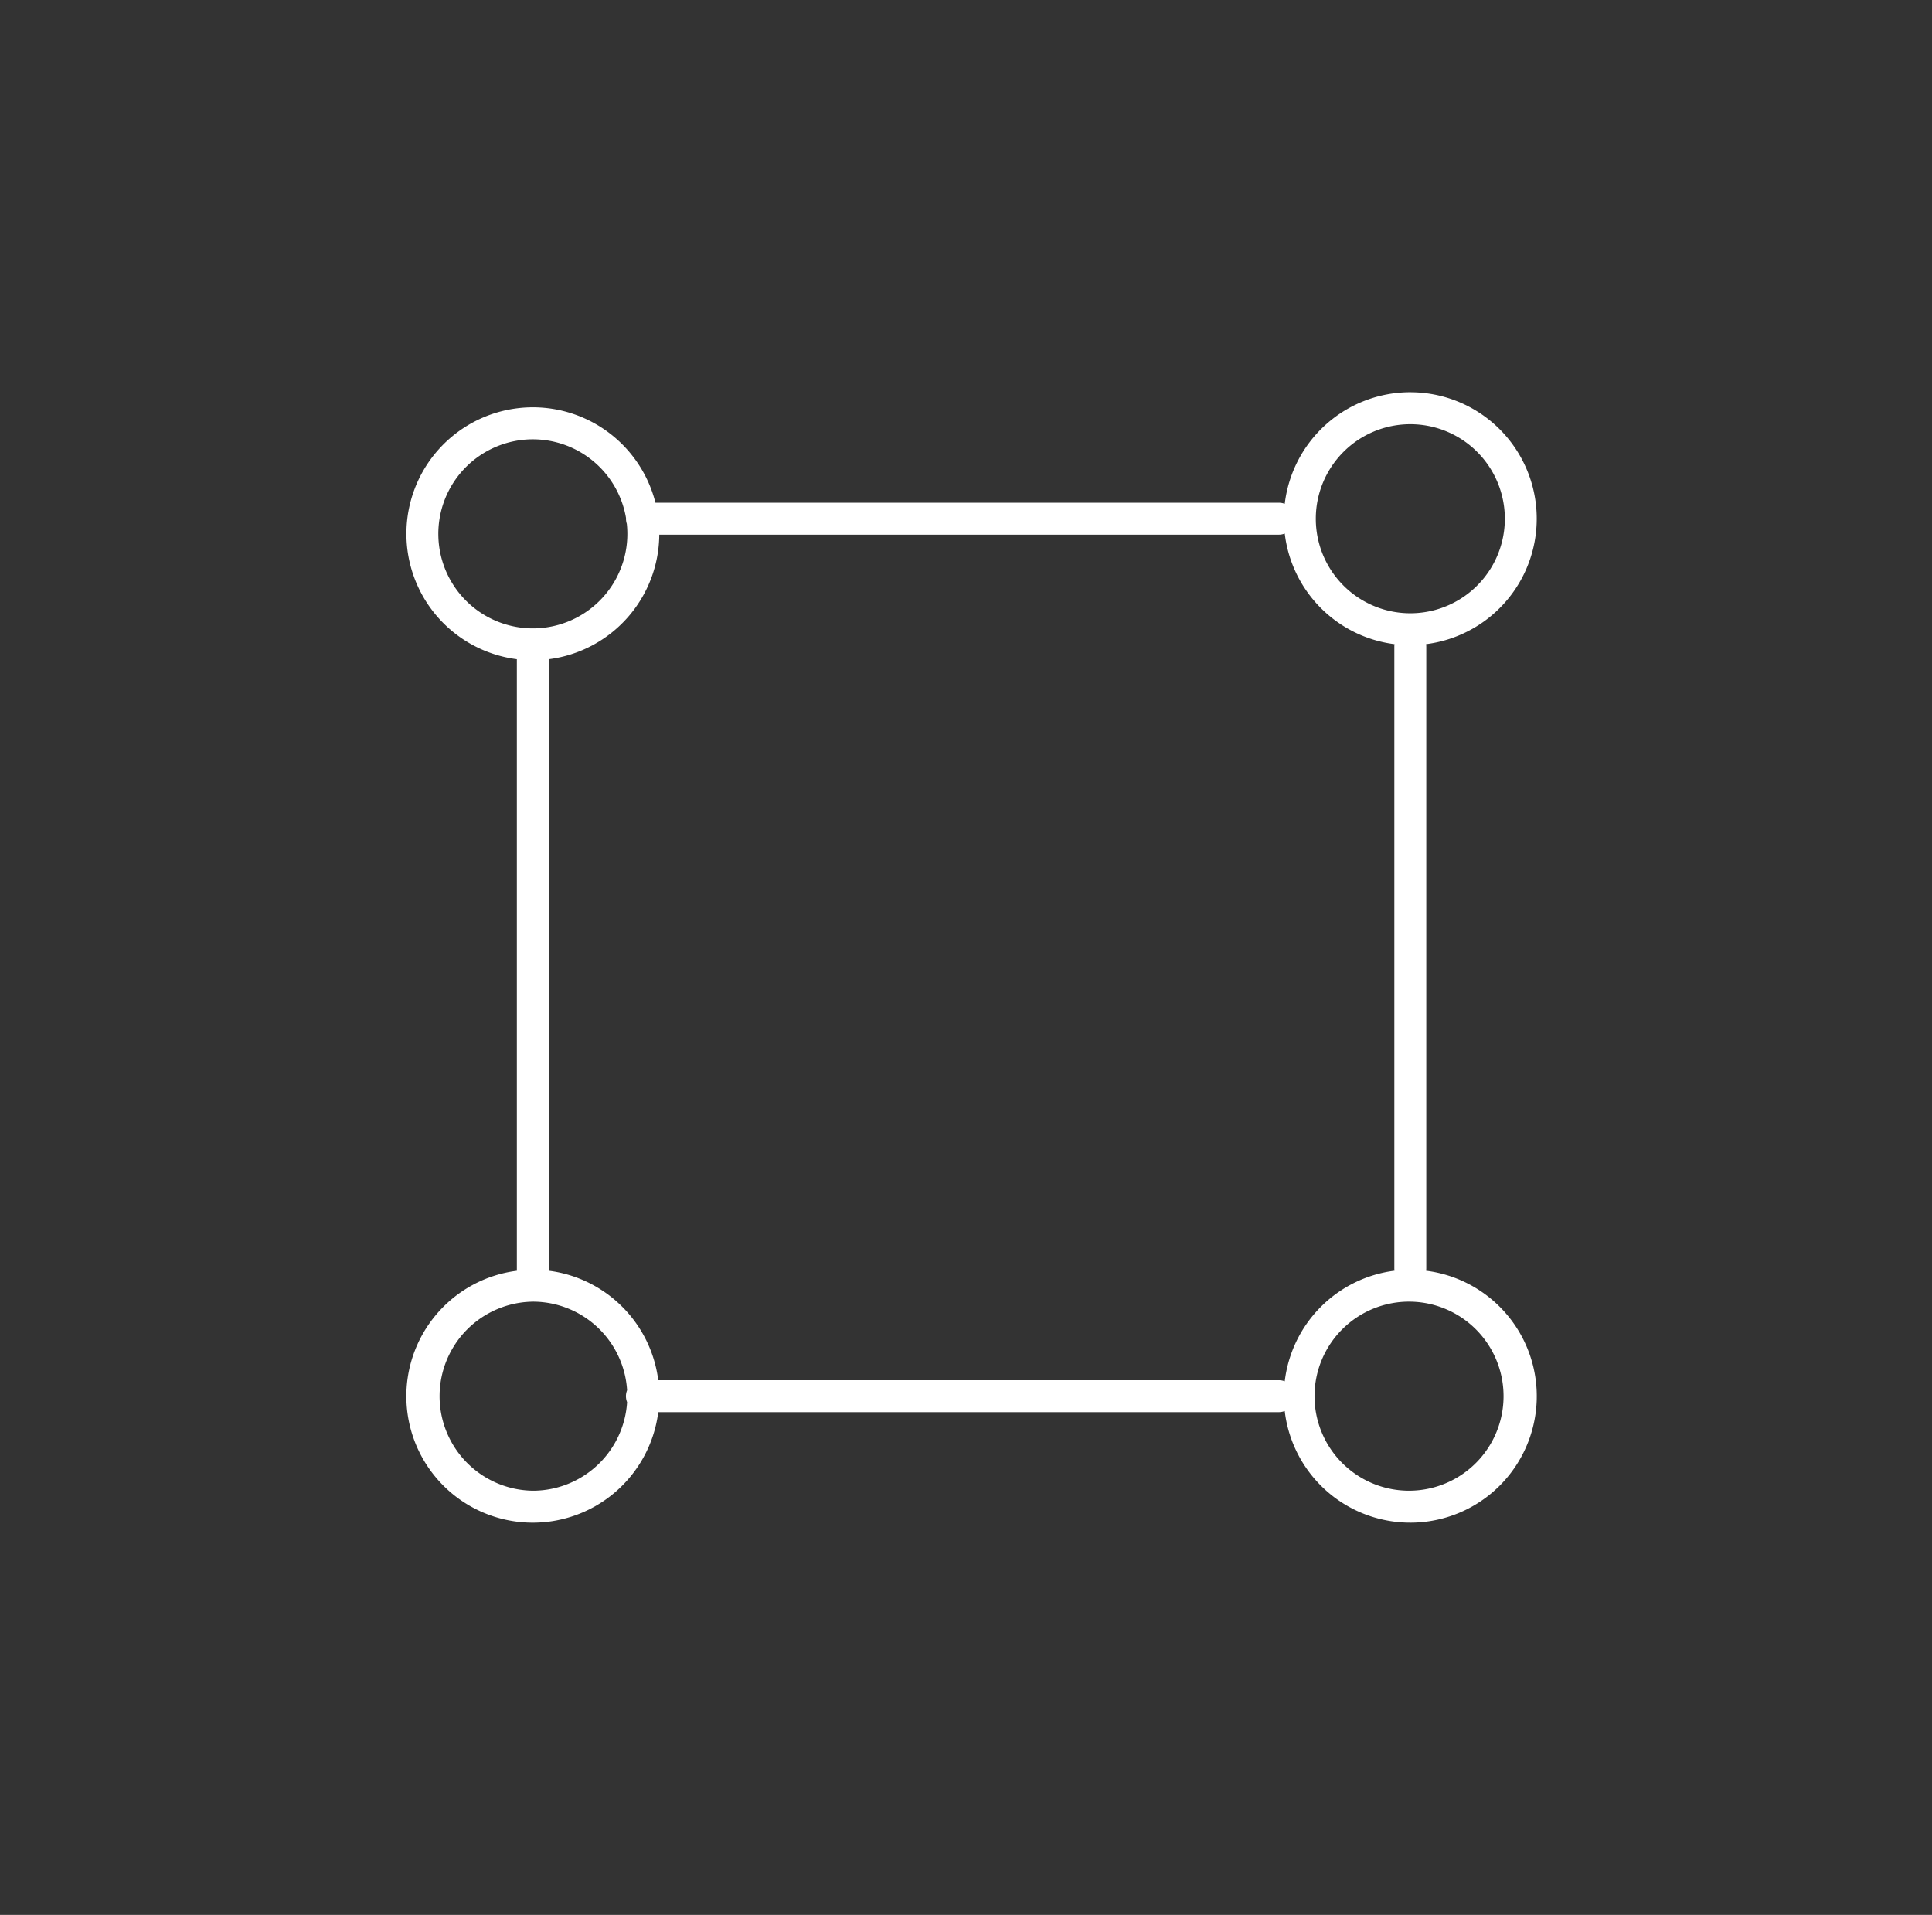 <svg xmlns="http://www.w3.org/2000/svg" width="113" height="112" fill="none"><rect width="100%" height="100%" fill="#333333" stroke="none"/><path fill="#fff" fill-rule="evenodd" d="M82.487 22.942a7.395 7.395 0 0 1 .923 14.732q.01.069.011.139v36.38a1 1 0 0 1-.011.131 7.396 7.396 0 1 1-8.268 8.205 1 1 0 0 1-.248.061l-.096.006H38.5a7.396 7.396 0 1 1-8.27-8.27V38.556a7.396 7.396 0 1 1 8.106-9.153h36.463l.096.005a1 1 0 0 1 .248.06 7.397 7.397 0 0 1 7.345-6.527M31.164 76.134a5.528 5.528 0 0 0 0 11.055 5.526 5.526 0 0 0 5.514-5.18.93.93 0 0 1 0-.696 5.526 5.526 0 0 0-5.514-5.18m51.323 0a5.528 5.528 0 1 0 0 11.055 5.528 5.528 0 0 0 0-11.055m-7.345-44.927a1 1 0 0 1-.248.062l-.096.004H38.56a7.395 7.395 0 0 1-6.46 7.284v35.768a7.396 7.396 0 0 1 6.4 6.402h36.3l.095.004a1 1 0 0 1 .248.06 7.4 7.4 0 0 1 6.42-6.467 1 1 0 0 1-.01-.13V37.813q0-.07.011-.138a7.396 7.396 0 0 1-6.42-6.467m-43.978-5.512a5.528 5.528 0 1 0 5.496 4.942 1 1 0 0 1-.049-.298l.002-.043a5.53 5.53 0 0 0-5.45-4.601m51.323-.884a5.528 5.528 0 1 0 0 11.056 5.528 5.528 0 0 0 0-11.056" clip-rule="evenodd"/></svg>
